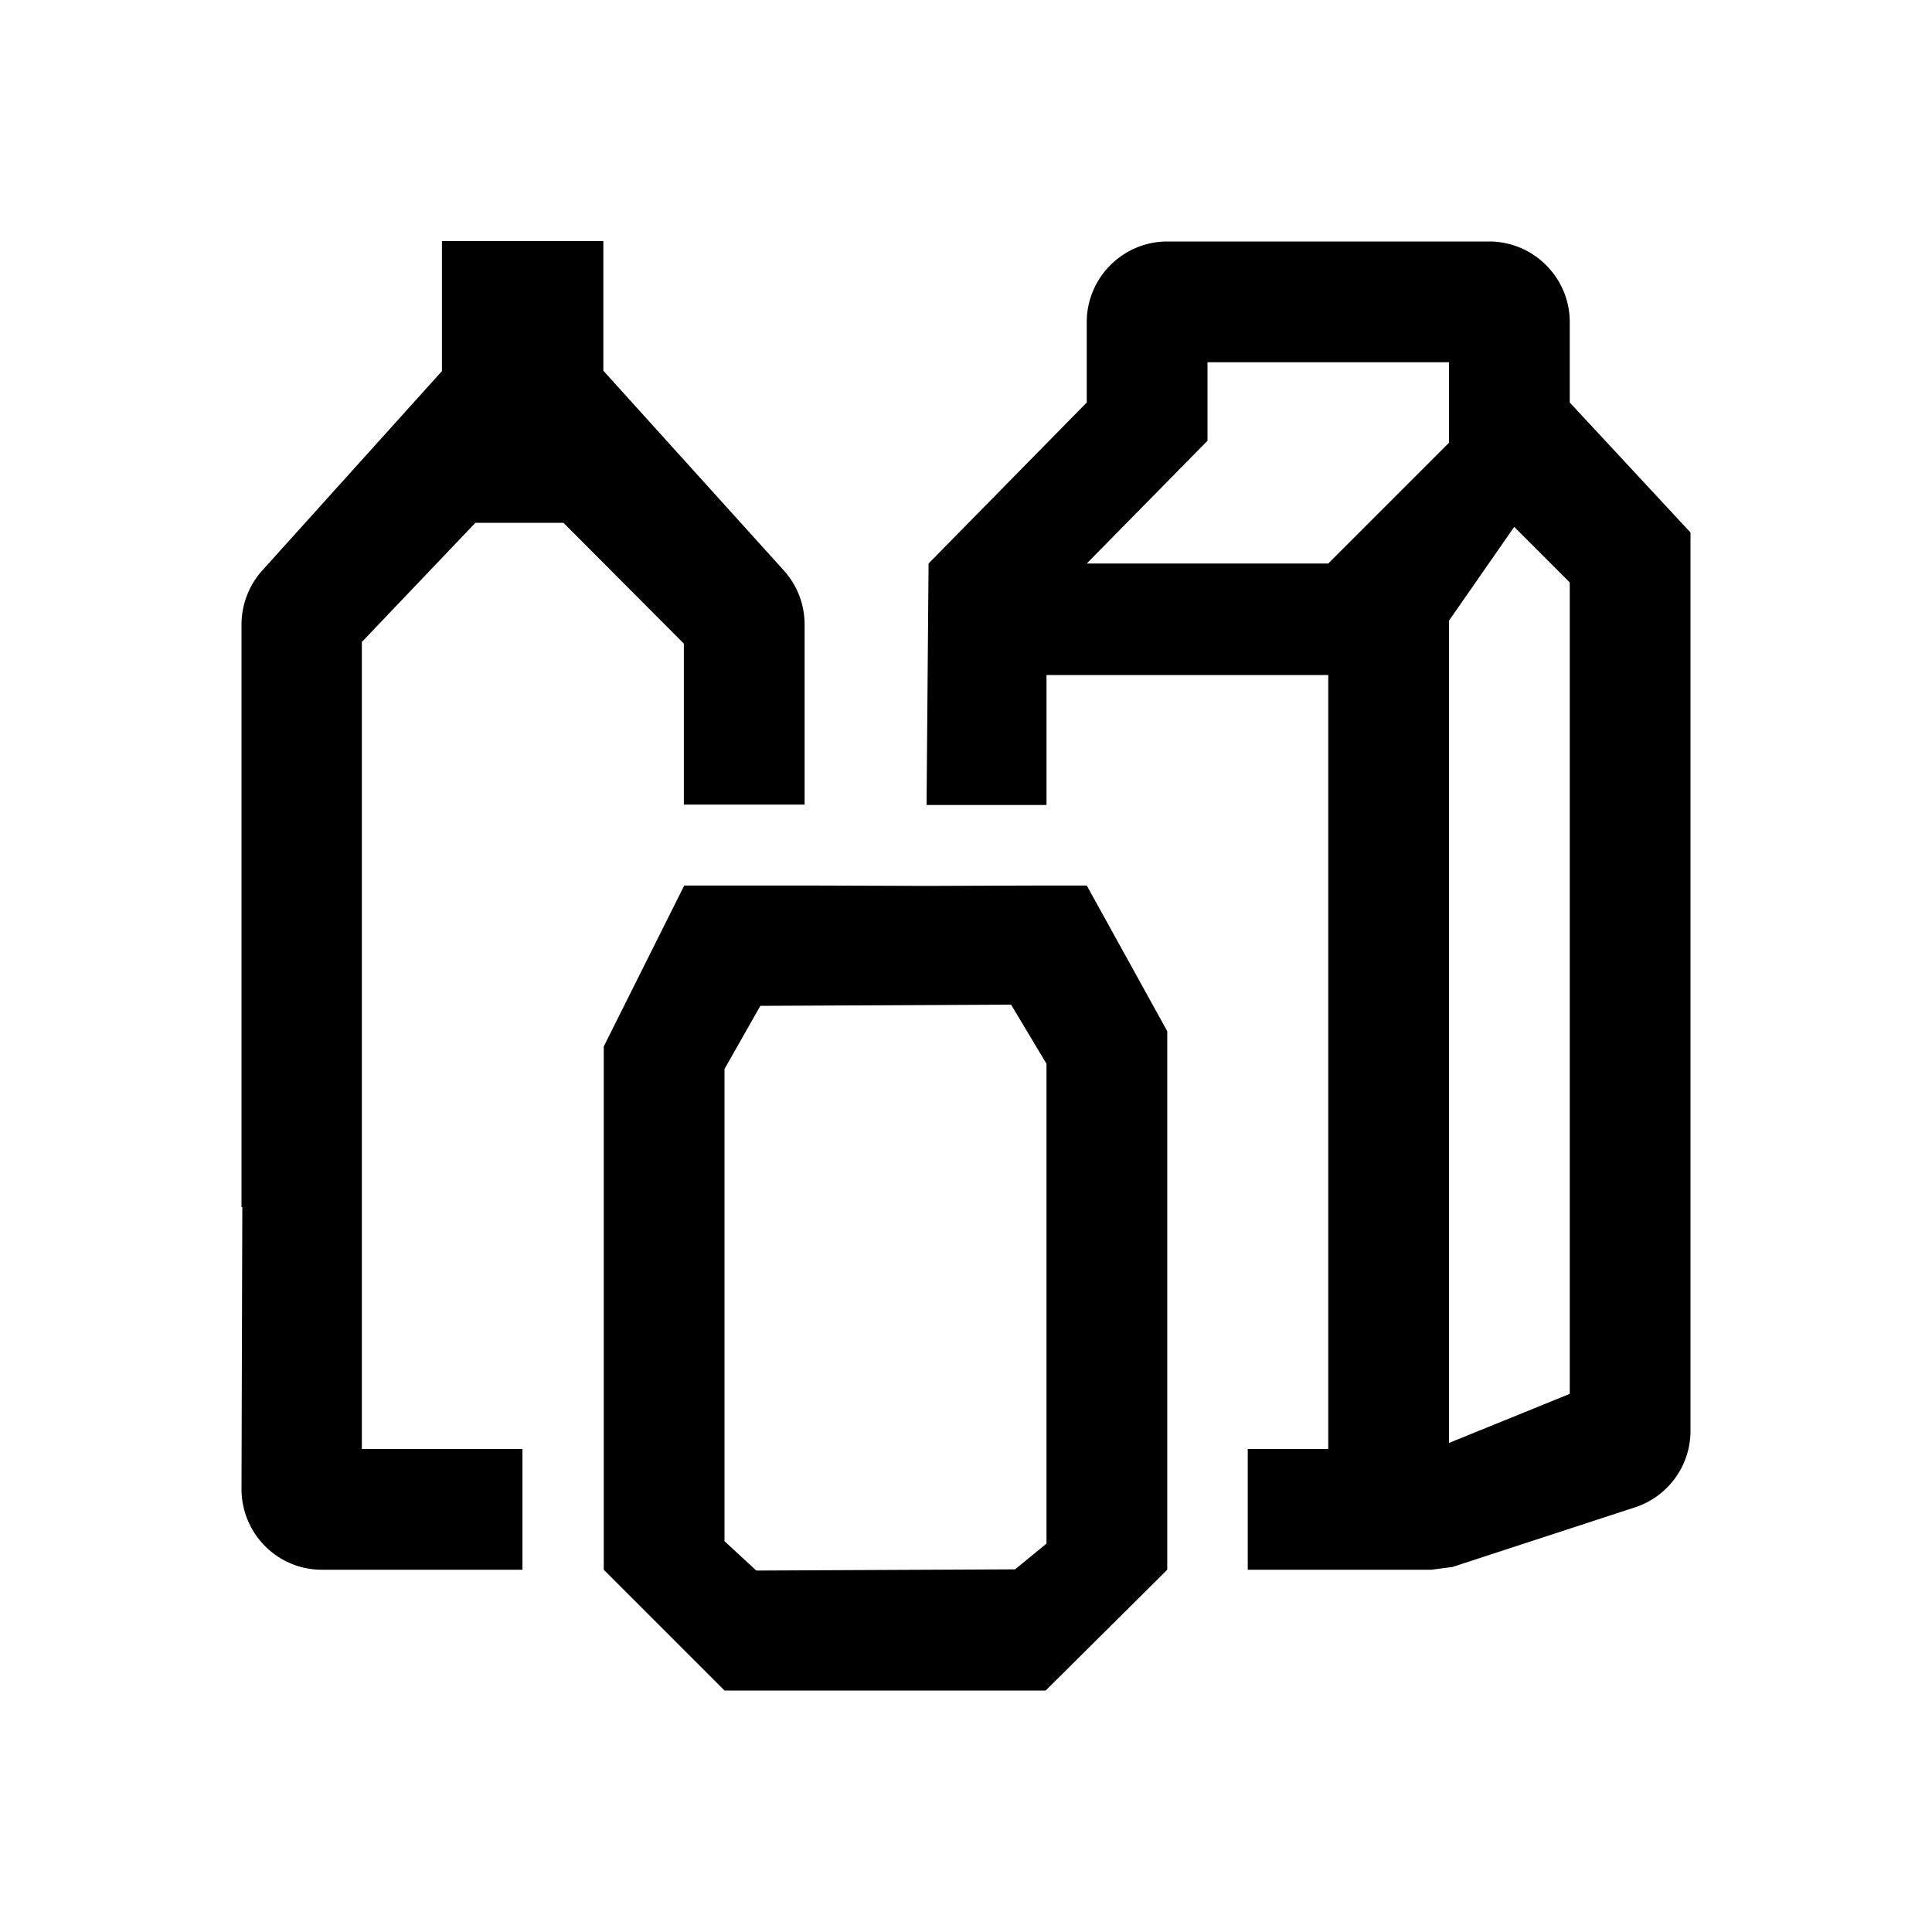 <svg xmlns="http://www.w3.org/2000/svg" viewBox="0 0 48 48"><title>Afval PMD</title><path d="M13 39H8c-1.11 0-2-.9-2-2.01l.02-7H6V15.52c0-.49.18-.97.51-1.34l4.47-4.96V5.99h4.01v3.22l4.49 4.97c.33.37.51.84.51 1.34v4.47h-3v-4l-2.99-3h-2.19l-2.82 2.96V36h3.99v3Zm16 0-3.02 3H18l-3-3V26l2-4h3l3 .01 3-.01h1l2 3.62V39Zm-3-12.57-.88-1.47-6.23.03-.89 1.57v11.73l.79.73 6.43-.03.78-.64V26.42Zm16-13.2v22.32a2 2 0 0 1-1.38 1.9l-4.53 1.48-.53.07H31v-3h2V16.77h-7V20h-2.98l.05-6L27 10V8c0-1.1.9-2 2-2h8c1.1 0 2 .9 2 2v2l3 3.23ZM36 11V9h-6v1.95L27 14h6l3-3Zm3 3.47-1.38-1.38L36 15.42v20.43l3-1.22V14.47Z"/></svg>
